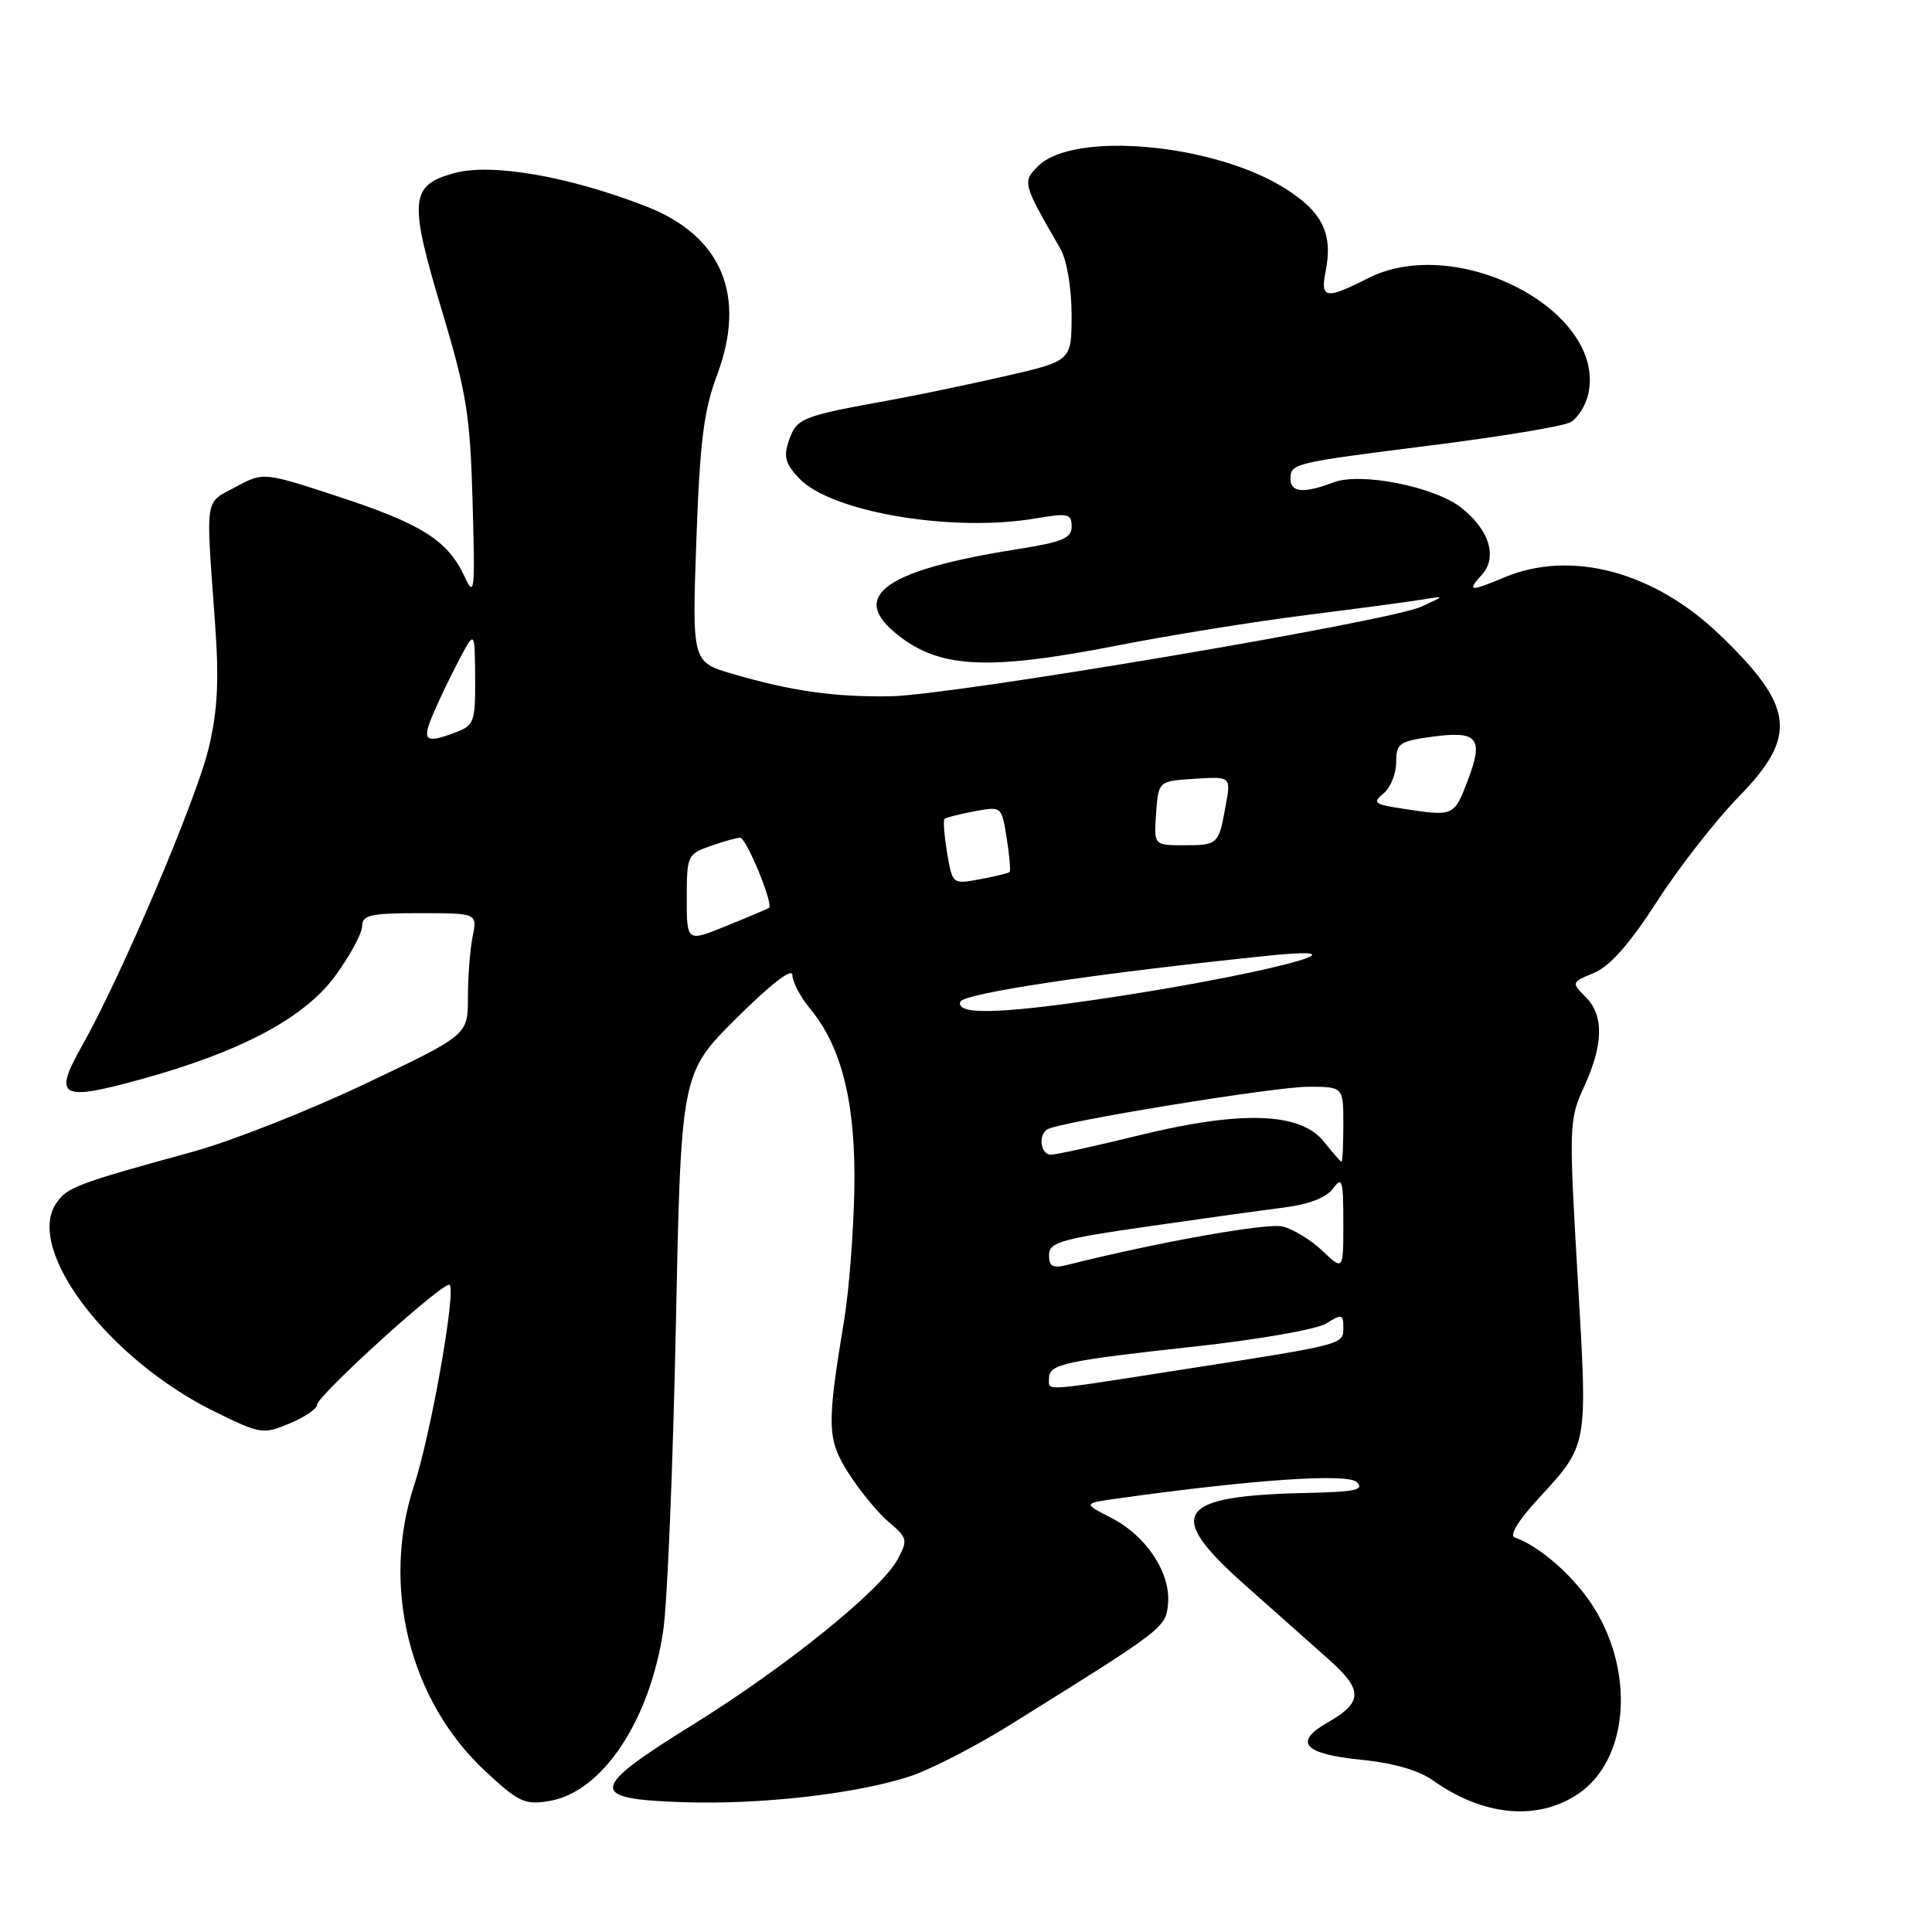 <?xml version="1.0" encoding="UTF-8" standalone="no"?>
<!DOCTYPE svg PUBLIC "-//W3C//DTD SVG 1.1//EN" "http://www.w3.org/Graphics/SVG/1.1/DTD/svg11.dtd" >
<svg xmlns="http://www.w3.org/2000/svg" xmlns:xlink="http://www.w3.org/1999/xlink" version="1.1" viewBox="0 0 256 256">
 <g >
 <path fill="currentColor"
d=" M 209.10 237.71 C 215.71 233.26 216.70 221.90 211.24 213.08 C 208.74 209.03 204.06 204.87 200.70 203.72 C 199.98 203.48 201.16 201.50 203.64 198.80 C 210.53 191.28 210.38 192.10 209.04 169.09 C 207.88 149.10 207.90 148.37 209.90 144.00 C 212.48 138.35 212.54 134.54 210.09 132.09 C 208.20 130.20 208.22 130.15 211.22 128.91 C 213.32 128.04 215.94 125.07 219.57 119.44 C 222.48 114.92 227.37 108.66 230.43 105.53 C 238.24 97.53 237.77 93.61 227.86 84.10 C 219.16 75.73 208.18 72.81 199.35 76.50 C 194.71 78.44 194.34 78.39 196.37 76.14 C 198.46 73.83 197.34 70.20 193.63 67.28 C 190.06 64.47 180.30 62.54 176.68 63.92 C 172.79 65.41 171.00 65.27 171.00 63.47 C 171.00 61.39 171.23 61.34 189.90 58.98 C 198.92 57.84 207.09 56.49 208.07 55.96 C 209.04 55.44 210.12 53.74 210.46 52.18 C 212.87 41.22 193.06 30.85 181.24 36.88 C 175.71 39.70 174.93 39.58 175.64 36.04 C 176.65 31.00 175.27 28.12 170.33 25.00 C 160.90 19.02 142.26 17.32 137.55 22.01 C 135.45 24.11 135.50 24.31 140.53 33.00 C 141.35 34.43 141.98 38.14 141.99 41.66 C 142.00 47.82 142.00 47.82 133.25 49.83 C 128.44 50.93 121.58 52.36 118.00 53.01 C 106.28 55.13 105.58 55.40 104.57 58.27 C 103.79 60.49 104.02 61.40 105.88 63.37 C 110.09 67.86 126.17 70.58 137.25 68.69 C 141.52 67.96 142.00 68.07 142.00 69.76 C 142.00 71.32 140.78 71.83 134.75 72.78 C 117.75 75.46 112.73 78.79 118.37 83.64 C 124.11 88.58 130.44 88.98 148.07 85.53 C 154.99 84.17 166.24 82.36 173.07 81.50 C 179.91 80.64 186.85 79.71 188.50 79.44 C 191.50 78.94 191.50 78.94 188.32 80.39 C 184.01 82.36 126.14 92.13 118.00 92.26 C 110.57 92.38 104.83 91.57 97.10 89.30 C 91.70 87.72 91.70 87.72 92.27 71.60 C 92.74 58.51 93.25 54.40 95.01 49.71 C 98.97 39.12 95.63 31.22 85.55 27.32 C 75.34 23.36 65.17 21.60 60.26 22.92 C 54.31 24.54 54.13 26.41 58.55 41.14 C 61.83 52.07 62.30 55.01 62.62 66.50 C 62.96 78.50 62.88 79.26 61.53 76.35 C 59.35 71.63 55.83 69.40 44.86 65.81 C 34.90 62.54 34.90 62.54 31.20 64.54 C 27.06 66.77 27.26 65.45 28.49 82.50 C 29.04 90.10 28.85 94.07 27.67 99.05 C 26.06 105.88 16.07 129.37 10.84 138.63 C 7.02 145.40 7.98 145.95 18.57 143.04 C 31.84 139.40 40.31 134.91 44.39 129.35 C 46.35 126.68 47.96 123.71 47.98 122.75 C 48.00 121.24 49.04 121.00 55.62 121.00 C 63.25 121.00 63.25 121.00 62.62 124.13 C 62.28 125.84 62.00 129.48 62.00 132.19 C 62.00 137.14 62.00 137.14 48.35 143.63 C 40.84 147.19 30.60 151.23 25.60 152.60 C 10.13 156.84 8.83 157.33 7.41 159.50 C 3.37 165.66 14.41 180.14 28.39 187.02 C 34.51 190.03 34.85 190.09 38.36 188.62 C 40.36 187.79 42.00 186.68 42.00 186.17 C 42.00 184.94 58.93 169.60 59.58 170.25 C 60.45 171.11 57.07 190.14 54.87 196.82 C 50.49 210.13 54.23 225.26 64.21 234.60 C 68.68 238.78 69.52 239.18 72.74 238.65 C 79.77 237.51 86.11 228.04 87.89 216.00 C 88.42 212.43 89.17 194.36 89.55 175.85 C 90.24 142.21 90.24 142.21 97.62 134.88 C 102.18 130.35 105.00 128.18 105.00 129.20 C 105.00 130.10 106.06 132.12 107.35 133.67 C 111.58 138.75 113.43 146.37 113.20 157.75 C 113.09 163.39 112.49 171.04 111.88 174.75 C 109.52 189.02 109.57 190.74 112.50 195.30 C 113.98 197.61 116.36 200.49 117.79 201.70 C 120.24 203.76 120.31 204.06 118.95 206.60 C 116.78 210.67 104.10 220.91 91.80 228.53 C 78.01 237.08 77.85 238.38 90.51 238.80 C 100.82 239.15 113.56 237.69 120.64 235.35 C 123.31 234.46 129.20 231.44 133.73 228.62 C 154.34 215.79 154.48 215.68 154.77 212.50 C 155.14 208.43 151.90 203.51 147.29 201.15 C 143.50 199.20 143.50 199.20 148.00 198.57 C 165.97 196.05 178.56 195.19 179.79 196.39 C 180.83 197.41 179.57 197.68 173.29 197.82 C 155.76 198.19 154.21 200.51 165.09 210.13 C 169.04 213.64 174.05 218.08 176.20 220.00 C 180.63 223.96 180.57 225.59 175.90 228.25 C 171.35 230.85 172.74 232.41 180.31 233.17 C 184.57 233.59 188.00 234.57 189.87 235.91 C 196.53 240.65 203.73 241.33 209.10 237.71 Z  M 139.00 182.62 C 139.00 180.75 141.05 180.31 158.50 178.40 C 166.83 177.49 174.50 176.14 175.75 175.36 C 177.79 174.08 178.00 174.13 178.00 175.90 C 178.00 178.18 178.21 178.13 156.50 181.50 C 137.66 184.44 139.00 184.35 139.00 182.62 Z  M 139.00 166.31 C 139.00 164.63 140.51 164.18 151.75 162.56 C 158.76 161.55 166.92 160.41 169.88 160.04 C 173.41 159.60 175.73 158.72 176.63 157.49 C 177.84 155.83 178.00 156.35 178.00 162.00 C 178.00 168.37 178.00 168.37 175.25 165.76 C 173.74 164.32 171.36 162.86 169.97 162.52 C 167.91 162.01 153.47 164.58 141.45 167.60 C 139.49 168.09 139.00 167.83 139.00 166.31 Z  M 175.41 151.26 C 172.31 147.38 164.50 147.12 151.00 150.42 C 145.22 151.84 139.94 153.00 139.25 153.00 C 137.90 153.00 137.52 150.42 138.76 149.65 C 140.36 148.66 168.89 144.00 173.34 144.00 C 178.00 144.00 178.00 144.00 178.00 149.00 C 178.00 151.75 177.89 153.97 177.75 153.94 C 177.61 153.90 176.56 152.70 175.41 151.26 Z  M 127.24 132.75 C 127.62 131.62 145.25 128.98 168.00 126.64 C 183.23 125.08 166.39 129.37 145.07 132.48 C 132.11 134.37 126.68 134.45 127.24 132.75 Z  M 91.00 119.01 C 91.00 113.39 91.10 113.16 94.15 112.10 C 95.88 111.49 97.64 111.00 98.07 111.00 C 98.89 111.00 102.55 119.88 101.89 120.30 C 101.68 120.44 99.14 121.52 96.25 122.69 C 91.00 124.83 91.00 124.83 91.00 119.01 Z  M 125.50 113.02 C 125.12 110.74 124.96 108.71 125.15 108.52 C 125.34 108.33 127.12 107.88 129.11 107.50 C 132.72 106.83 132.72 106.83 133.39 111.05 C 133.76 113.37 133.94 115.39 133.78 115.54 C 133.63 115.70 131.86 116.13 129.85 116.50 C 126.21 117.18 126.21 117.18 125.50 113.02 Z  M 153.19 107.75 C 153.50 103.50 153.50 103.50 158.31 103.19 C 163.11 102.89 163.11 102.89 162.42 106.69 C 161.48 111.92 161.40 112.00 156.88 112.00 C 152.89 112.00 152.89 112.00 153.19 107.75 Z  M 185.58 107.11 C 182.09 106.57 181.85 106.35 183.33 105.13 C 184.25 104.37 185.00 102.52 185.00 101.01 C 185.00 98.51 185.40 98.22 189.69 97.63 C 195.83 96.79 196.64 97.76 194.48 103.42 C 192.64 108.22 192.68 108.21 185.58 107.11 Z  M 57.33 94.75 C 58.08 92.96 59.64 89.70 60.80 87.50 C 62.91 83.50 62.91 83.50 62.96 89.77 C 63.00 95.61 62.82 96.12 60.43 97.02 C 56.37 98.57 55.88 98.21 57.33 94.75 Z "/>
</g>
</svg>
